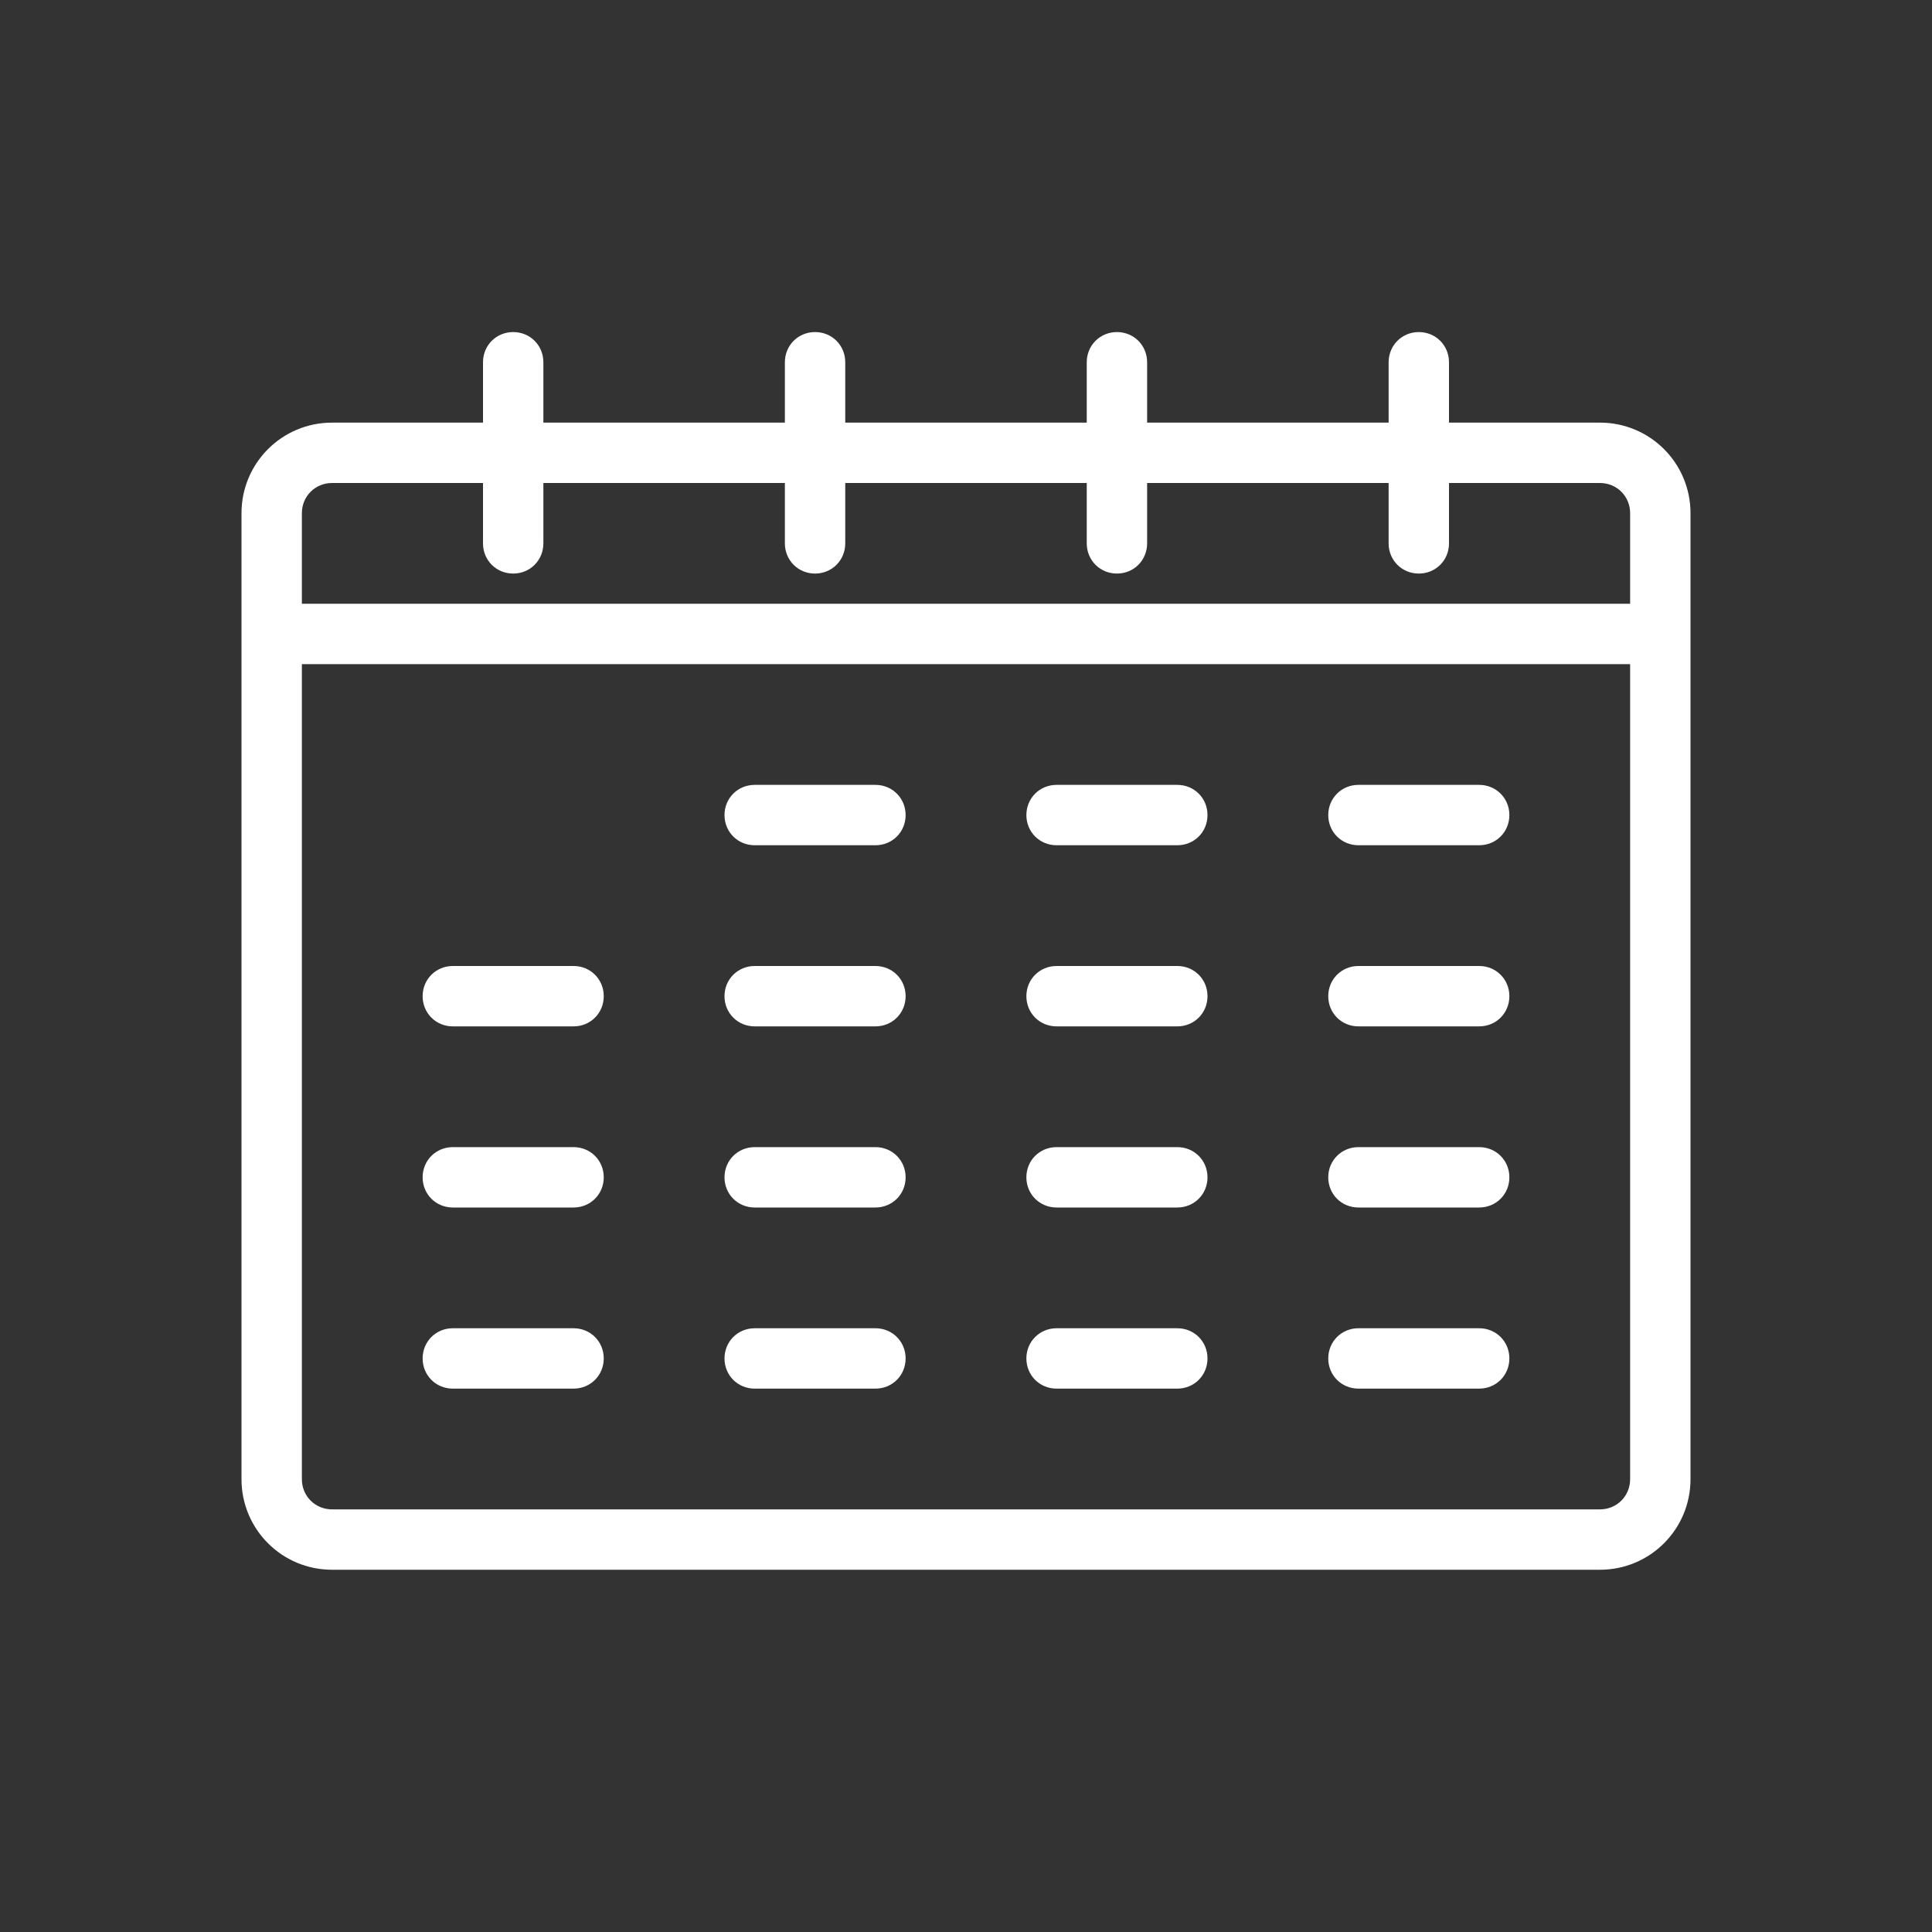 <svg width="32" height="32" viewBox="0 0 32 32" fill="none" xmlns="http://www.w3.org/2000/svg">
<rect x="0" y="0" width="32" height="32" fill="#333333" stroke="none"/>
<path d="M26.5 7H24V6C24 5.72 23.78 5.5 23.5 5.5C23.22 5.5 23 5.72 23 6V7H19V6C19 5.72 18.78 5.5 18.5 5.5C18.22 5.5 18 5.72 18 6V7H14V6C14 5.72 13.78 5.5 13.5 5.5C13.22 5.5 13 5.72 13 6V7H9V6C9 5.72 8.78 5.5 8.5 5.5C8.22 5.5 8 5.72 8 6V7H5.5C4.67 7 4 7.67 4 8.5V24.5C4 25.33 4.67 26 5.5 26H26.5C27.33 26 28 25.33 28 24.5V8.5C28 7.67 27.33 7 26.5 7ZM5 8.5C5 8.22 5.22 8 5.5 8H8V9C8 9.28 8.22 9.5 8.5 9.5C8.78 9.5 9 9.28 9 9V8H13V9C13 9.28 13.22 9.5 13.5 9.5C13.78 9.5 14 9.28 14 9V8H18V9C18 9.28 18.22 9.5 18.5 9.5C18.78 9.5 19 9.28 19 9V8H23V9C23 9.28 23.22 9.5 23.5 9.5C23.78 9.5 24 9.28 24 9V8H26.5C26.78 8 27 8.22 27 8.5V10H5V8.5ZM27 24.5C27 24.78 26.78 25 26.5 25H5.5C5.22 25 5 24.78 5 24.5V11H27V24.5ZM12 13.5C12 13.22 12.22 13 12.5 13H14.5C14.78 13 15 13.22 15 13.5C15 13.78 14.78 14 14.5 14H12.5C12.22 14 12 13.78 12 13.5ZM17 13.5C17 13.22 17.22 13 17.5 13H19.5C19.78 13 20 13.22 20 13.5C20 13.78 19.78 14 19.5 14H17.5C17.22 14 17 13.78 17 13.5ZM22 13.5C22 13.22 22.22 13 22.5 13H24.5C24.78 13 25 13.22 25 13.5C25 13.78 24.78 14 24.5 14H22.5C22.22 14 22 13.78 22 13.5ZM12 16.5C12 16.22 12.22 16 12.5 16H14.5C14.78 16 15 16.22 15 16.5C15 16.78 14.78 17 14.5 17H12.5C12.22 17 12 16.78 12 16.5ZM17 16.5C17 16.22 17.22 16 17.5 16H19.5C19.78 16 20 16.22 20 16.5C20 16.78 19.78 17 19.5 17H17.5C17.22 17 17 16.78 17 16.5ZM22 16.5C22 16.22 22.22 16 22.5 16H24.5C24.78 16 25 16.22 25 16.5C25 16.78 24.78 17 24.5 17H22.5C22.22 17 22 16.78 22 16.5ZM7 16.5C7 16.22 7.22 16 7.5 16H9.5C9.78 16 10 16.22 10 16.5C10 16.78 9.78 17 9.5 17H7.5C7.22 17 7 16.78 7 16.5ZM12 19.5C12 19.22 12.22 19 12.5 19H14.5C14.78 19 15 19.22 15 19.5C15 19.78 14.78 20 14.5 20H12.5C12.22 20 12 19.78 12 19.5ZM17 19.5C17 19.22 17.22 19 17.5 19H19.5C19.78 19 20 19.22 20 19.5C20 19.78 19.78 20 19.5 20H17.5C17.22 20 17 19.78 17 19.5ZM22 19.5C22 19.22 22.22 19 22.5 19H24.5C24.78 19 25 19.22 25 19.5C25 19.78 24.78 20 24.5 20H22.5C22.22 20 22 19.78 22 19.5ZM7 19.5C7 19.22 7.22 19 7.5 19H9.5C9.78 19 10 19.22 10 19.5C10 19.78 9.78 20 9.5 20H7.5C7.22 20 7 19.78 7 19.5ZM12 22.5C12 22.22 12.22 22 12.5 22H14.5C14.78 22 15 22.22 15 22.5C15 22.78 14.78 23 14.5 23H12.5C12.22 23 12 22.78 12 22.5ZM17 22.5C17 22.22 17.22 22 17.5 22H19.5C19.78 22 20 22.22 20 22.5C20 22.78 19.78 23 19.5 23H17.5C17.22 23 17 22.78 17 22.5ZM22 22.5C22 22.22 22.22 22 22.5 22H24.5C24.78 22 25 22.22 25 22.5C25 22.78 24.78 23 24.5 23H22.5C22.22 23 22 22.78 22 22.5ZM7 22.5C7 22.22 7.22 22 7.5 22H9.5C9.78 22 10 22.22 10 22.5C10 22.78 9.78 23 9.5 23H7.5C7.22 23 7 22.78 7 22.5Z" fill="white"/>
</svg>
